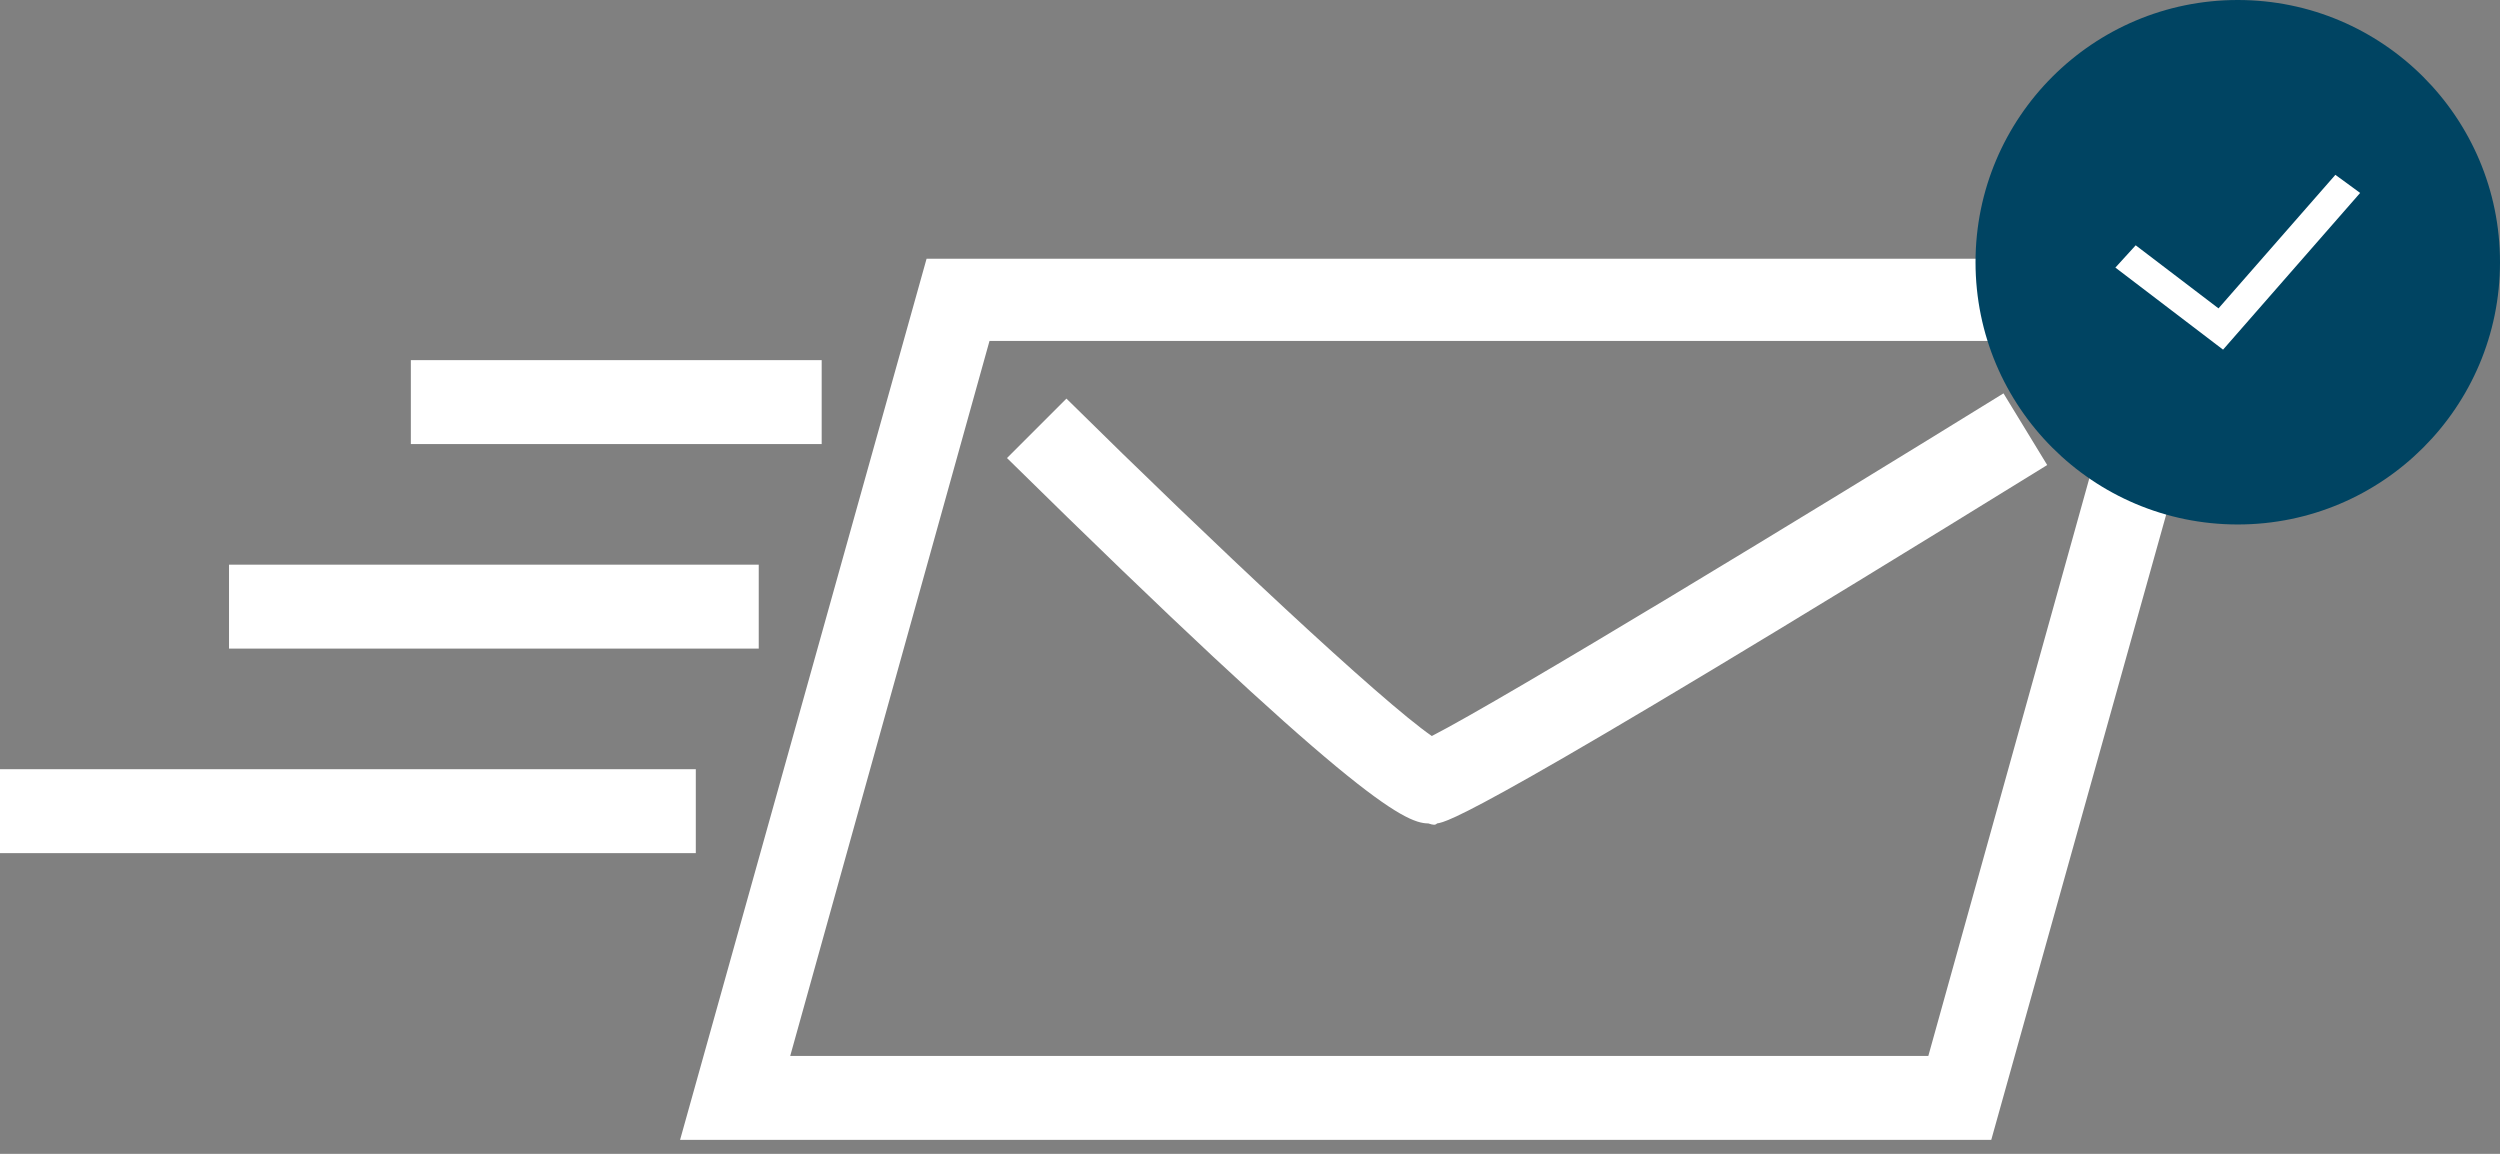 <svg width="143" height="66" viewBox="0 0 143 66" fill="none" xmlns="http://www.w3.org/2000/svg">
<rect x="0" y="0" width="143" height="66" fill="#808080" stroke="none"/>
<path d="M113.9 65.2H38.9L53 14.8H128L113.9 65.2ZM45.2 60.4H110.3L121.7 19.5H56.6L45.2 60.4ZM82.2 47.1C82.8 47 84.4 46.8 117.1 26.6L114.6 22.5C103.6 29.3 86 40 81.9 42.1C79 40.1 69.4 31.1 61 22.8L57.6 26.2C77.1 45.4 80.3 47.1 81.7 47.1C82 47.2 82.1 47.2 82.2 47.1ZM47 20.6H23.5V25.4H47V20.6ZM43.4 32.3H13.1V37.1H43.4V32.3ZM39.8 44H0V48.8H39.8V44Z" fill="white"/>
<circle cx="128" cy="15" r="15" fill="#004462"/>
<path fill-rule="evenodd" clip-rule="evenodd" d="M135 11.036L127.159 20L121 15.306L122.162 14.031L126.898 17.639L133.584 10L135 11.036V11.036Z" fill="white"/>
</svg>
